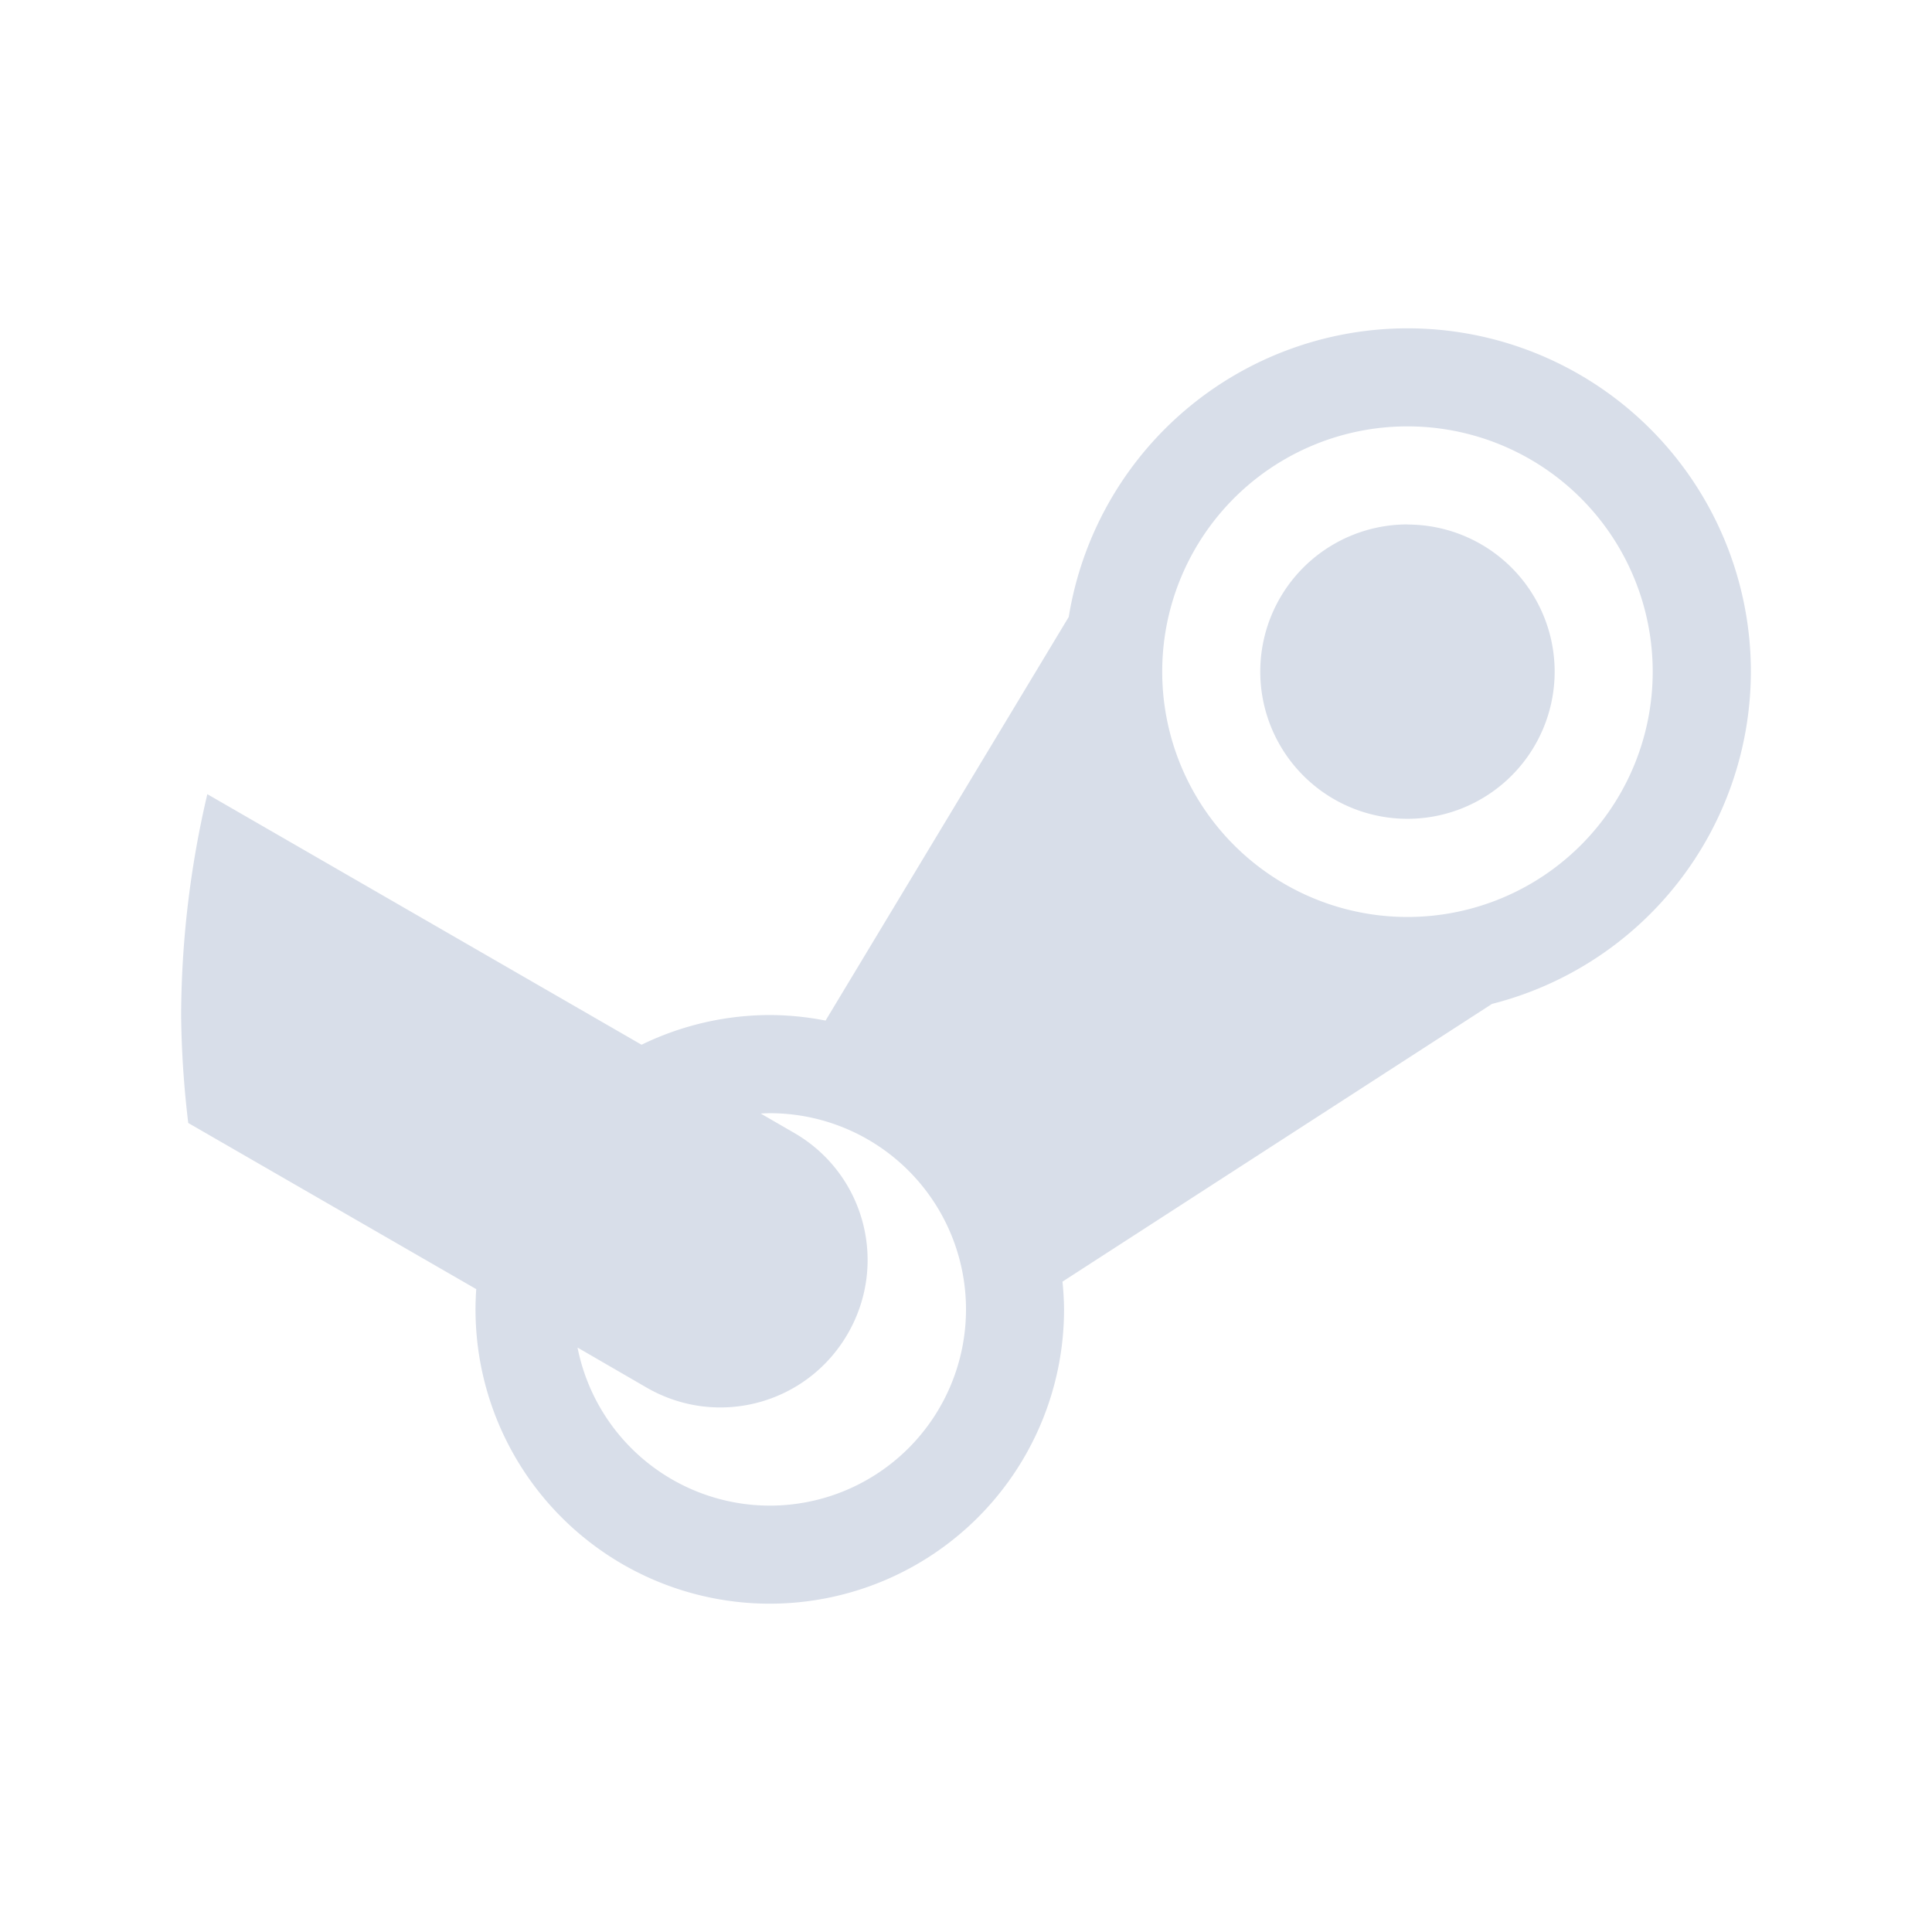 <?xml version='1.0' encoding='UTF-8'?>
<svg xmlns:inkscape="http://www.inkscape.org/namespaces/inkscape" xmlns:sodipodi="http://sodipodi.sourceforge.net/DTD/sodipodi-0.dtd" xmlns="http://www.w3.org/2000/svg" xmlns:svg="http://www.w3.org/2000/svg" width="16" height="16" version="1.1" id="svg24" sodipodi:docname="steam.svg" inkscape:version="1.4.2 (ebf0e940d0, 2025-05-08)">
  <sodipodi:namedview id="namedview24" pagecolor="#505050" bordercolor="#eeeeee" borderopacity="1" inkscape:showpageshadow="0" inkscape:pageopacity="0" inkscape:pagecheckerboard="0" inkscape:deskcolor="#505050" inkscape:zoom="72.75" inkscape:cx="8" inkscape:cy="8" inkscape:window-width="2560" inkscape:window-height="1372" inkscape:window-x="0" inkscape:window-y="0" inkscape:window-maximized="1" inkscape:current-layer="svg24"/>
  <defs id="defs24">
    <style id="current-color-scheme" type="text/css">.ColorScheme-Text {color:#d8dee9} .ColorScheme-Highlight {color:#3b4252}</style>
  </defs>
  <path fill="currentColor" class="ColorScheme-Text" d="M 11.656,2.719 A 2.844,2.844 0 0 0 8.851,5.109 L 6.837,8.452 A 2.437,2.437 0 0 0 6.375,8.406 2.437,2.437 0 0 0 5.313,8.652 L 1.717,6.577 a 8.125,8.125 0 0 0 -0.217,1.83 8.125,8.125 0 0 0 0.059,0.893 l 2.385,1.376 a 2.437,2.437 0 0 0 -0.006,0.168 2.437,2.437 0 0 0 2.437,2.437 2.437,2.437 0 0 0 2.437,-2.437 2.437,2.437 0 0 0 -0.013,-0.23 L 12.356,8.314 A 2.844,2.844 0 0 0 14.5,5.563 2.844,2.844 0 0 0 11.656,2.719 Z m 0,0.812 A 2.031,2.031 0 0 1 13.687,5.563 2.031,2.031 0 0 1 11.656,7.594 2.031,2.031 0 0 1 9.625,5.563 2.031,2.031 0 0 1 11.656,3.531 Z m 0,0.812 A 1.219,1.219 0 0 0 10.437,5.563 1.219,1.219 0 0 0 11.656,6.781 1.219,1.219 0 0 0 12.875,5.563 1.219,1.219 0 0 0 11.656,4.344 Z M 6.375,9.219 A 1.625,1.625 0 0 1 8,10.844 1.625,1.625 0 0 1 6.375,12.469 1.625,1.625 0 0 1 4.783,11.16 l 0.573,0.332 C 5.941,11.829 6.683,11.63 7.021,11.045 7.358,10.461 7.16,9.718 6.575,9.381 L 6.3,9.222 a 1.625,1.625 0 0 1 0.075,-0.003 z" id="path24" style="stroke-width:0.812"/>
</svg>
